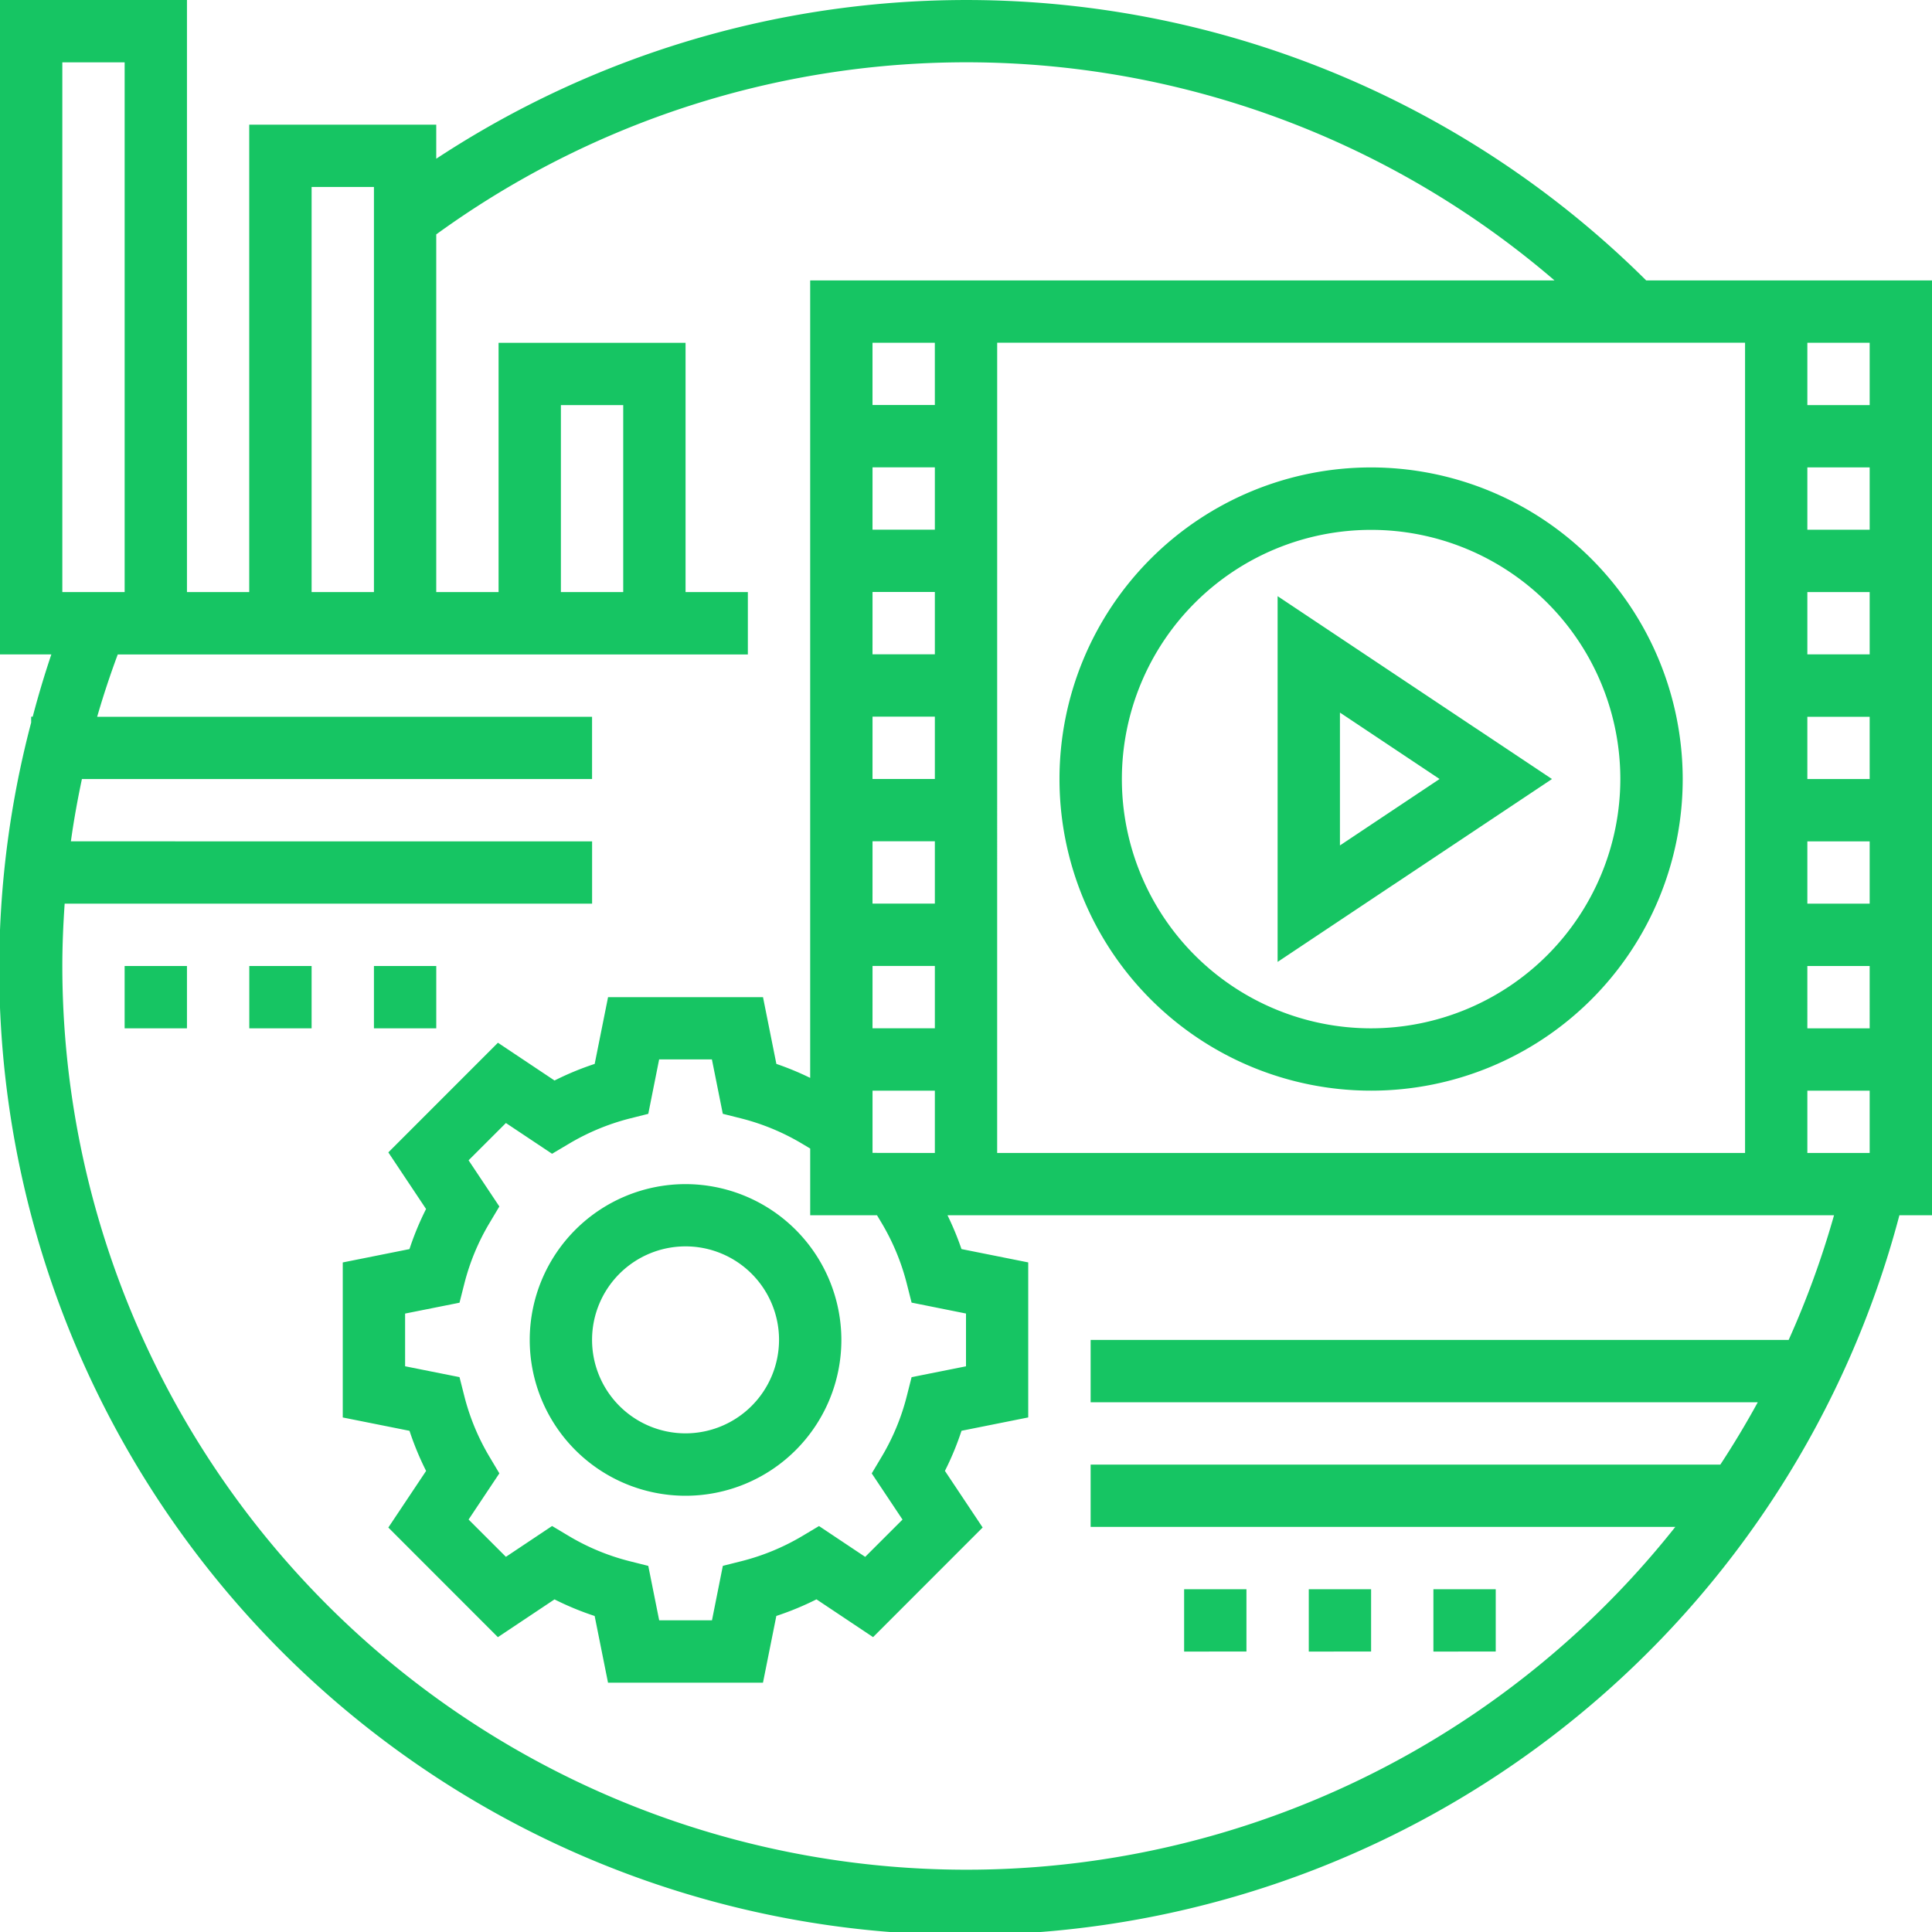 <svg xmlns="http://www.w3.org/2000/svg" id="video-marketing" width="100" height="100" viewBox="0 0 100 100">
    <defs>
        <style>
            .cls-1{fill:#16c563}
        </style>
    </defs>
    <path id="Path_247" d="M288.129 120a16.129 16.129 0 1 0 16.129 16.129A16.147 16.147 0 0 0 288.129 120zm0 29.032a12.9 12.9 0 1 1 12.9-12.9 12.918 12.918 0 0 1-12.9 12.9zm0 0" class="cls-1" data-name="Path 247" transform="translate(-217.161 -95.806)"/>
    <path id="Path_248" d="M328 153.055v18.93l14.2-9.465zm3.226 6.026l5.156 3.438-5.156 3.438zm0 0" class="cls-1" data-name="Path 248" transform="translate(-261.871 -122.197)"/>
    <path id="Path_249" d="M100 14.516H85.208a49.92 49.92 0 0 0-62.628-6.3V6.452H12.9v24.193H9.677V0H0v33.871h2.658a49.521 49.521 0 0 0-.965 3.226h-.08v.303a50 50 0 0 0 96.7 25.5H100zm-54.358 48.8a11.8 11.8 0 0 1 1.292 3.121l.25.986 2.816.565v2.732l-2.816.562-.25.986a11.752 11.752 0 0 1-1.292 3.121l-.521.874 1.593 2.39-1.932 1.93-2.39-1.595-.874.522A11.841 11.841 0 0 1 38.4 80.8l-.986.248-.562 2.818h-2.733l-.564-2.816-.986-.248a11.742 11.742 0 0 1-3.119-1.294l-.874-.522-2.39 1.595-1.932-1.93 1.593-2.39-.521-.874a11.793 11.793 0 0 1-1.292-3.121l-.25-.986-2.816-.562V67.99l2.816-.562.25-.986a11.752 11.752 0 0 1 1.292-3.121l.521-.874-1.593-2.39 1.932-1.93 2.389 1.592.874-.519a11.9 11.9 0 0 1 3.12-1.3l.986-.248.562-2.818h2.731l.564 2.816.986.248A11.8 11.8 0 0 1 41.52 59.2l.416.248V62.9h3.457zm-.48-3.643v-3.221h3.226v3.226zm3.226-38.71h-3.227v-3.221h3.226zm-3.226 3.226h3.226v3.226h-3.227zm0 6.452h3.226v3.226h-3.227zm0 6.452h3.226v3.226h-3.227zm0 6.452h3.226v3.226h-3.227zm0 6.452h3.226v3.226h-3.227zm6.452-32.258h38.71v41.938H51.613zm45.16 35.487h-3.226V50h3.226zm0-6.452h-3.226v-3.226h3.226zm0-6.452h-3.226V37.1h3.226zm0-6.452h-3.226v-3.225h3.226zm0-6.452h-3.226v-3.225h3.226zm-3.226 29.034h3.226v3.226h-3.226zm3.226-35.484h-3.226v-3.226h3.226zM16.129 9.677h3.226v20.968h-3.226zM3.226 3.226h3.226v27.419H3.226zM92.58 69.355H56.451v3.226h34.531q-.907 1.657-1.937 3.226H56.451v3.226h30.262A46.8 46.8 0 0 1 3.226 50c0-1.081.048-2.155.121-3.226h27.3v-3.226H3.669c.15-1.084.345-2.158.571-3.226h26.405V37.1H5.029a45.925 45.925 0 0 1 1.066-3.226h32.614v-3.229h-3.225v-12.9h-9.678v12.9H22.58V12.132a46.7 46.7 0 0 1 57.883 2.384H41.935v41.276a14.928 14.928 0 0 0-1.75-.724l-.692-3.455h-8.02l-.692 3.455a15.079 15.079 0 0 0-2.078.859l-2.93-1.955-5.673 5.675 1.953 2.93a14.978 14.978 0 0 0-.859 2.076l-3.453.691v8.024l3.455.691a15.175 15.175 0 0 0 .859 2.076l-1.955 2.93 5.671 5.674 2.93-1.955a15.078 15.078 0 0 0 2.078.859l.692 3.453h8.02l.692-3.455a15.277 15.277 0 0 0 2.078-.859l2.93 1.955 5.671-5.674-1.953-2.93a14.979 14.979 0 0 0 .859-2.076l3.453-.691v-8.024l-3.455-.691a15.2 15.2 0 0 0-.724-1.75h45.887a46.871 46.871 0 0 1-2.348 6.453zm-60.322-38.71h-3.226v-9.677h3.226zm0 0" class="cls-1" data-name="Path 249"/>
    <path id="Path_250" d="M144.065 304a8.065 8.065 0 1 0 8.065 8.065 8.074 8.074 0 0 0-8.065-8.065zm0 12.9a4.839 4.839 0 1 1 4.839-4.839 4.845 4.845 0 0 1-4.839 4.839zm0 0" class="cls-1" data-name="Path 250" transform="translate(-108.581 -242.71)"/>
    <path id="Path_251" d="M32 248h3.226v3.226H32zm0 0" class="cls-1" data-name="Path 251" transform="translate(-25.549 -198)"/>
    <path id="Path_252" d="M64 248h3.226v3.226H64zm0 0" class="cls-1" data-name="Path 252" transform="translate(-51.097 -198)"/>
    <path id="Path_253" d="M96 248h3.226v3.226H96zm0 0" class="cls-1" data-name="Path 253" transform="translate(-76.645 -198)"/>
    <path id="Path_254" d="M304 408h3.226v3.226H304zm0 0" class="cls-1" data-name="Path 254" transform="translate(-242.71 -325.742)"/>
    <path id="Path_255" d="M336 408h3.226v3.226H336zm0 0" class="cls-1" data-name="Path 255" transform="translate(-268.258 -325.742)"/>
    <path id="Path_256" d="M368 408h3.226v3.226H368zm0 0" class="cls-1" data-name="Path 256" transform="translate(-293.807 -325.742)"/>
</svg>
